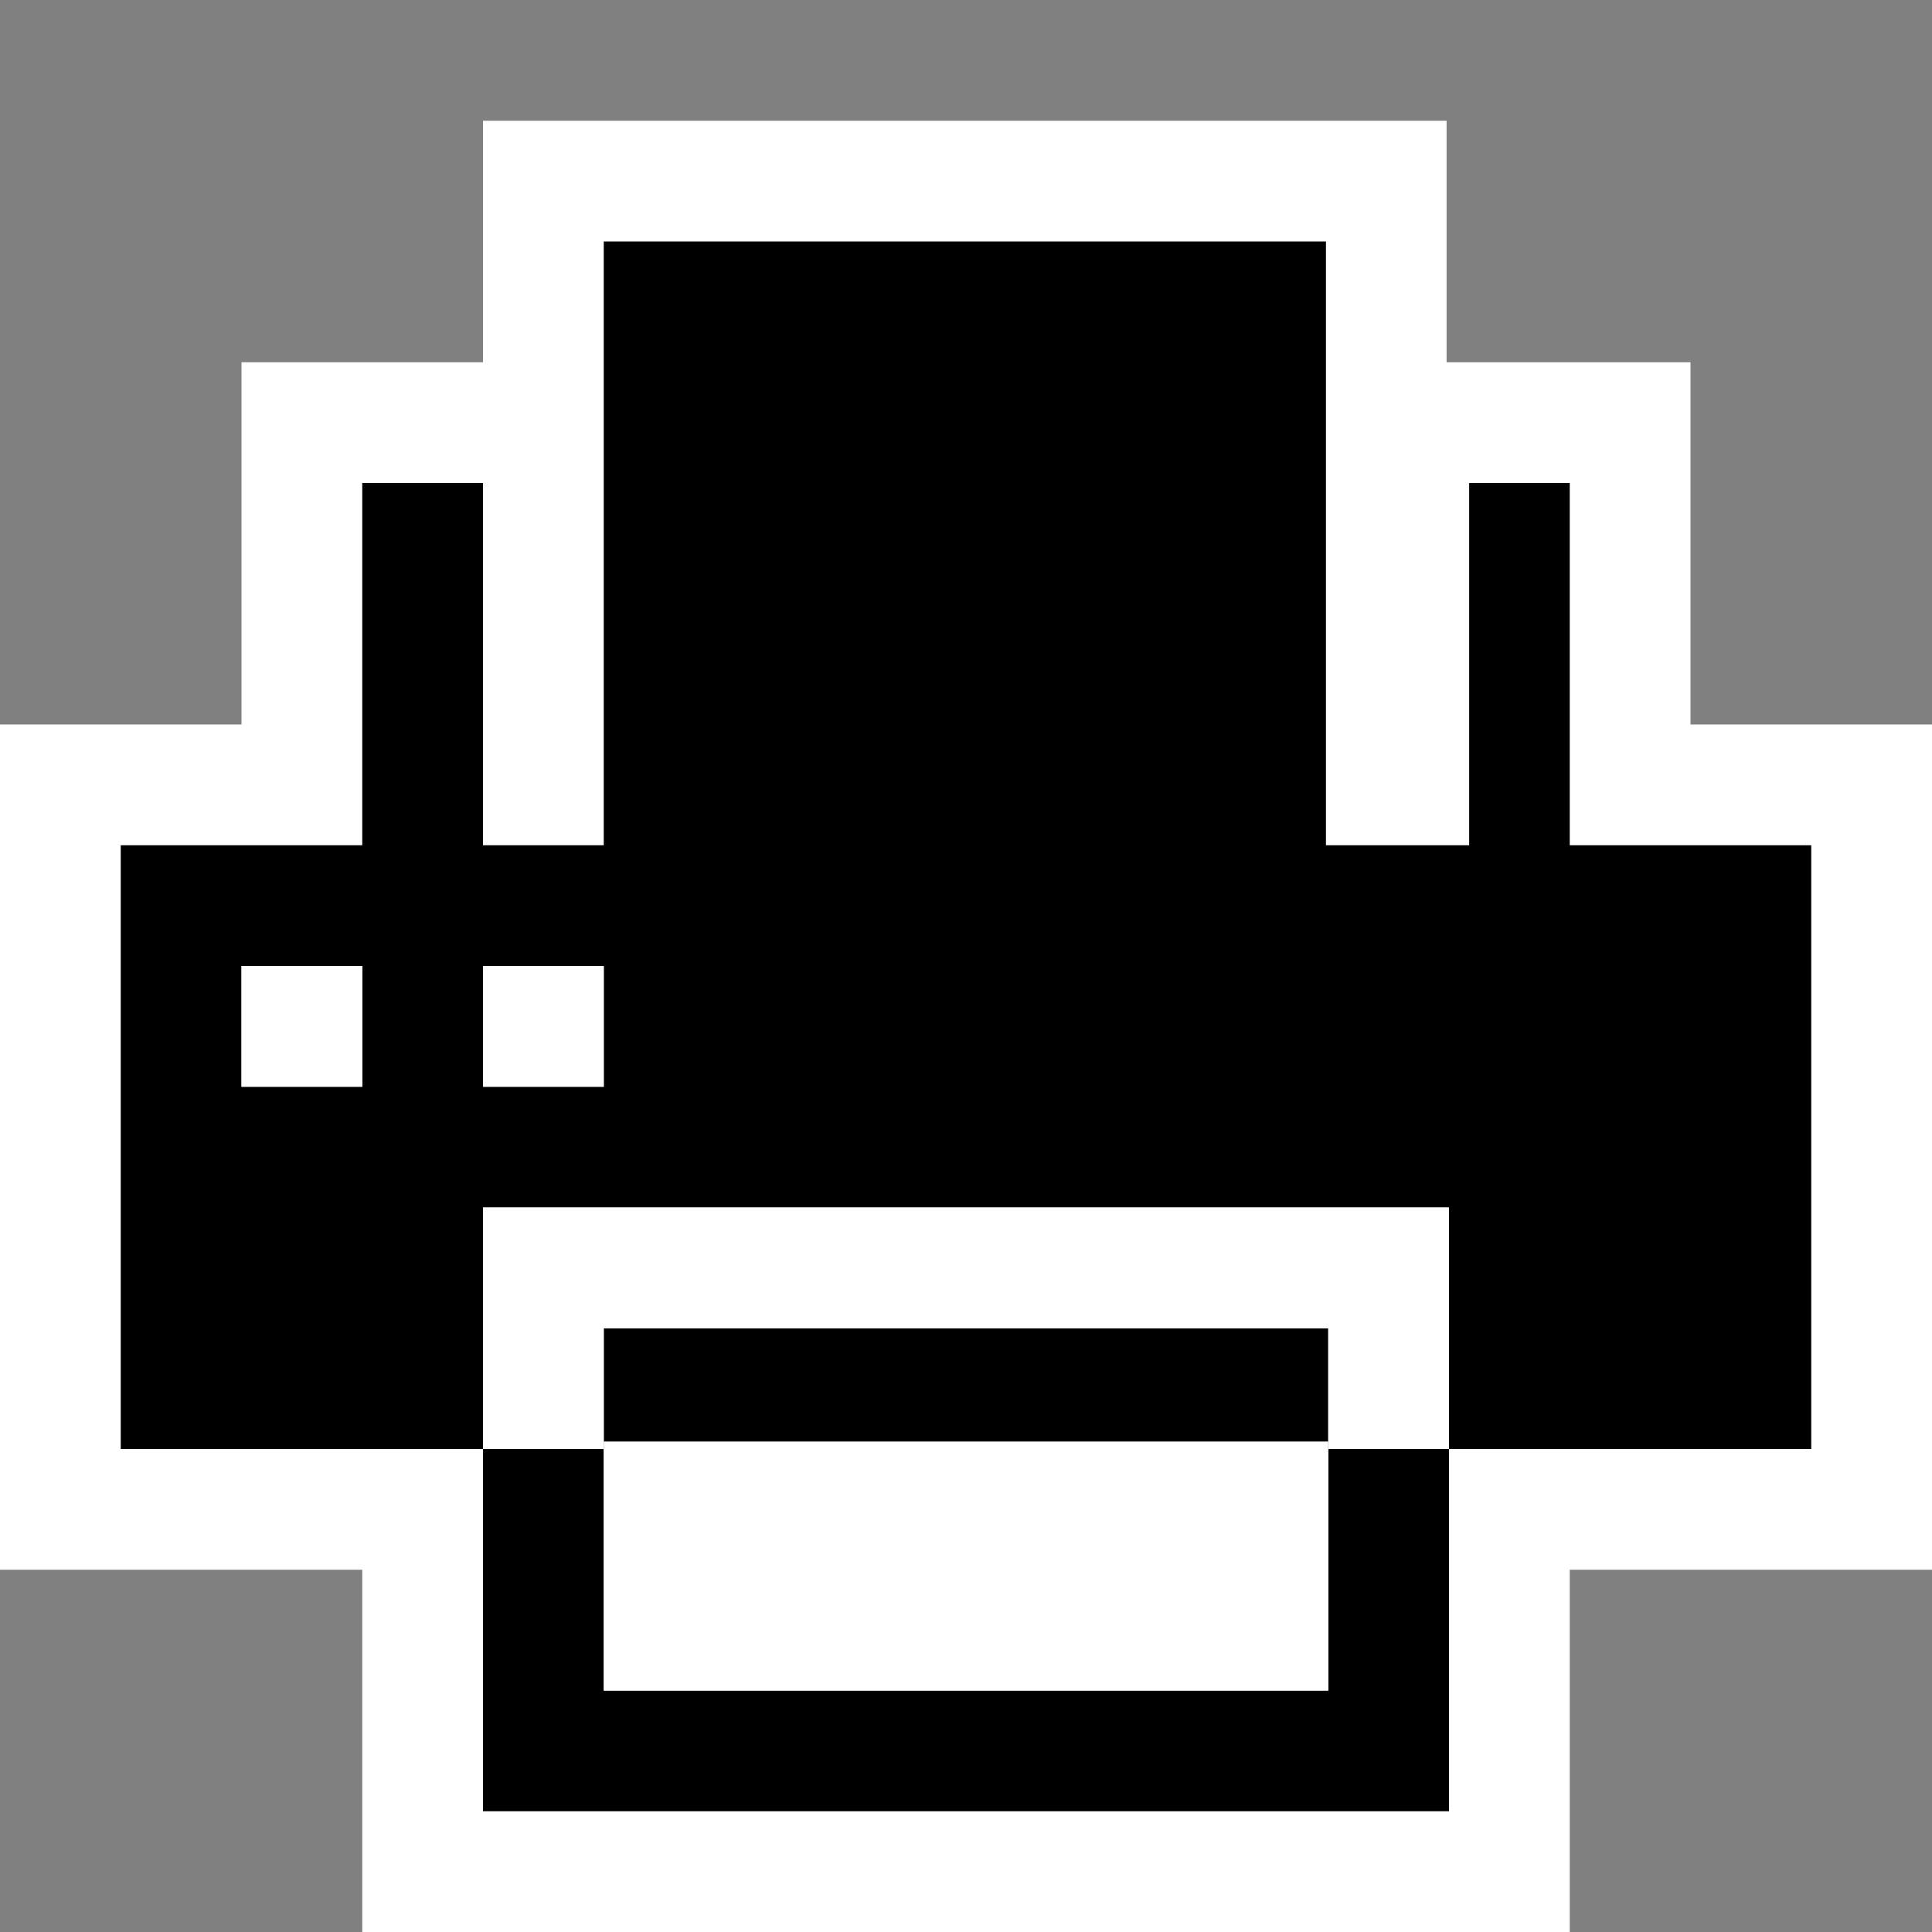 <svg xmlns="http://www.w3.org/2000/svg" viewBox="0 0 16 16"><rect x="0" y="0" width="16" height="16" fill="#808080" stroke="none"/><style>.st0{opacity:0;fill:white;stroke:black;stroke-miterlimit:10}.st1{fill:white}.st2{fill:black}.st3{fill:white}</style><path class="st0" d="M0 0h16v16H0z" id="outline"/><g id="icon_x5F_bg"><path class="st1" d="M3 16v-3H0V6h2V3h2V1h7.98v2H14v3h2v7h-3v3H3z"/><path class="st2" d="M5 11h6v1H5zM11 14H5v-2H4v3h8v-3h-1v2z"/><path class="st2" d="M13 7V4h-.833v3h-1.186V2H5v5H4V4H3v3H1v5h3v-2h8v2h3V7h-2zM3 9H2V8h1v1zm2 0H4V8h1v1z"/></g><g id="icon_x5F_fg"><path class="st3" d="M2 8h1v1H2zM4 8h1v1H4zM5 11.938h6v2.063H5z"/><path class="st3" d="M4 12v-2h8v2h-1v-1H5v1H4z"/></g></svg>